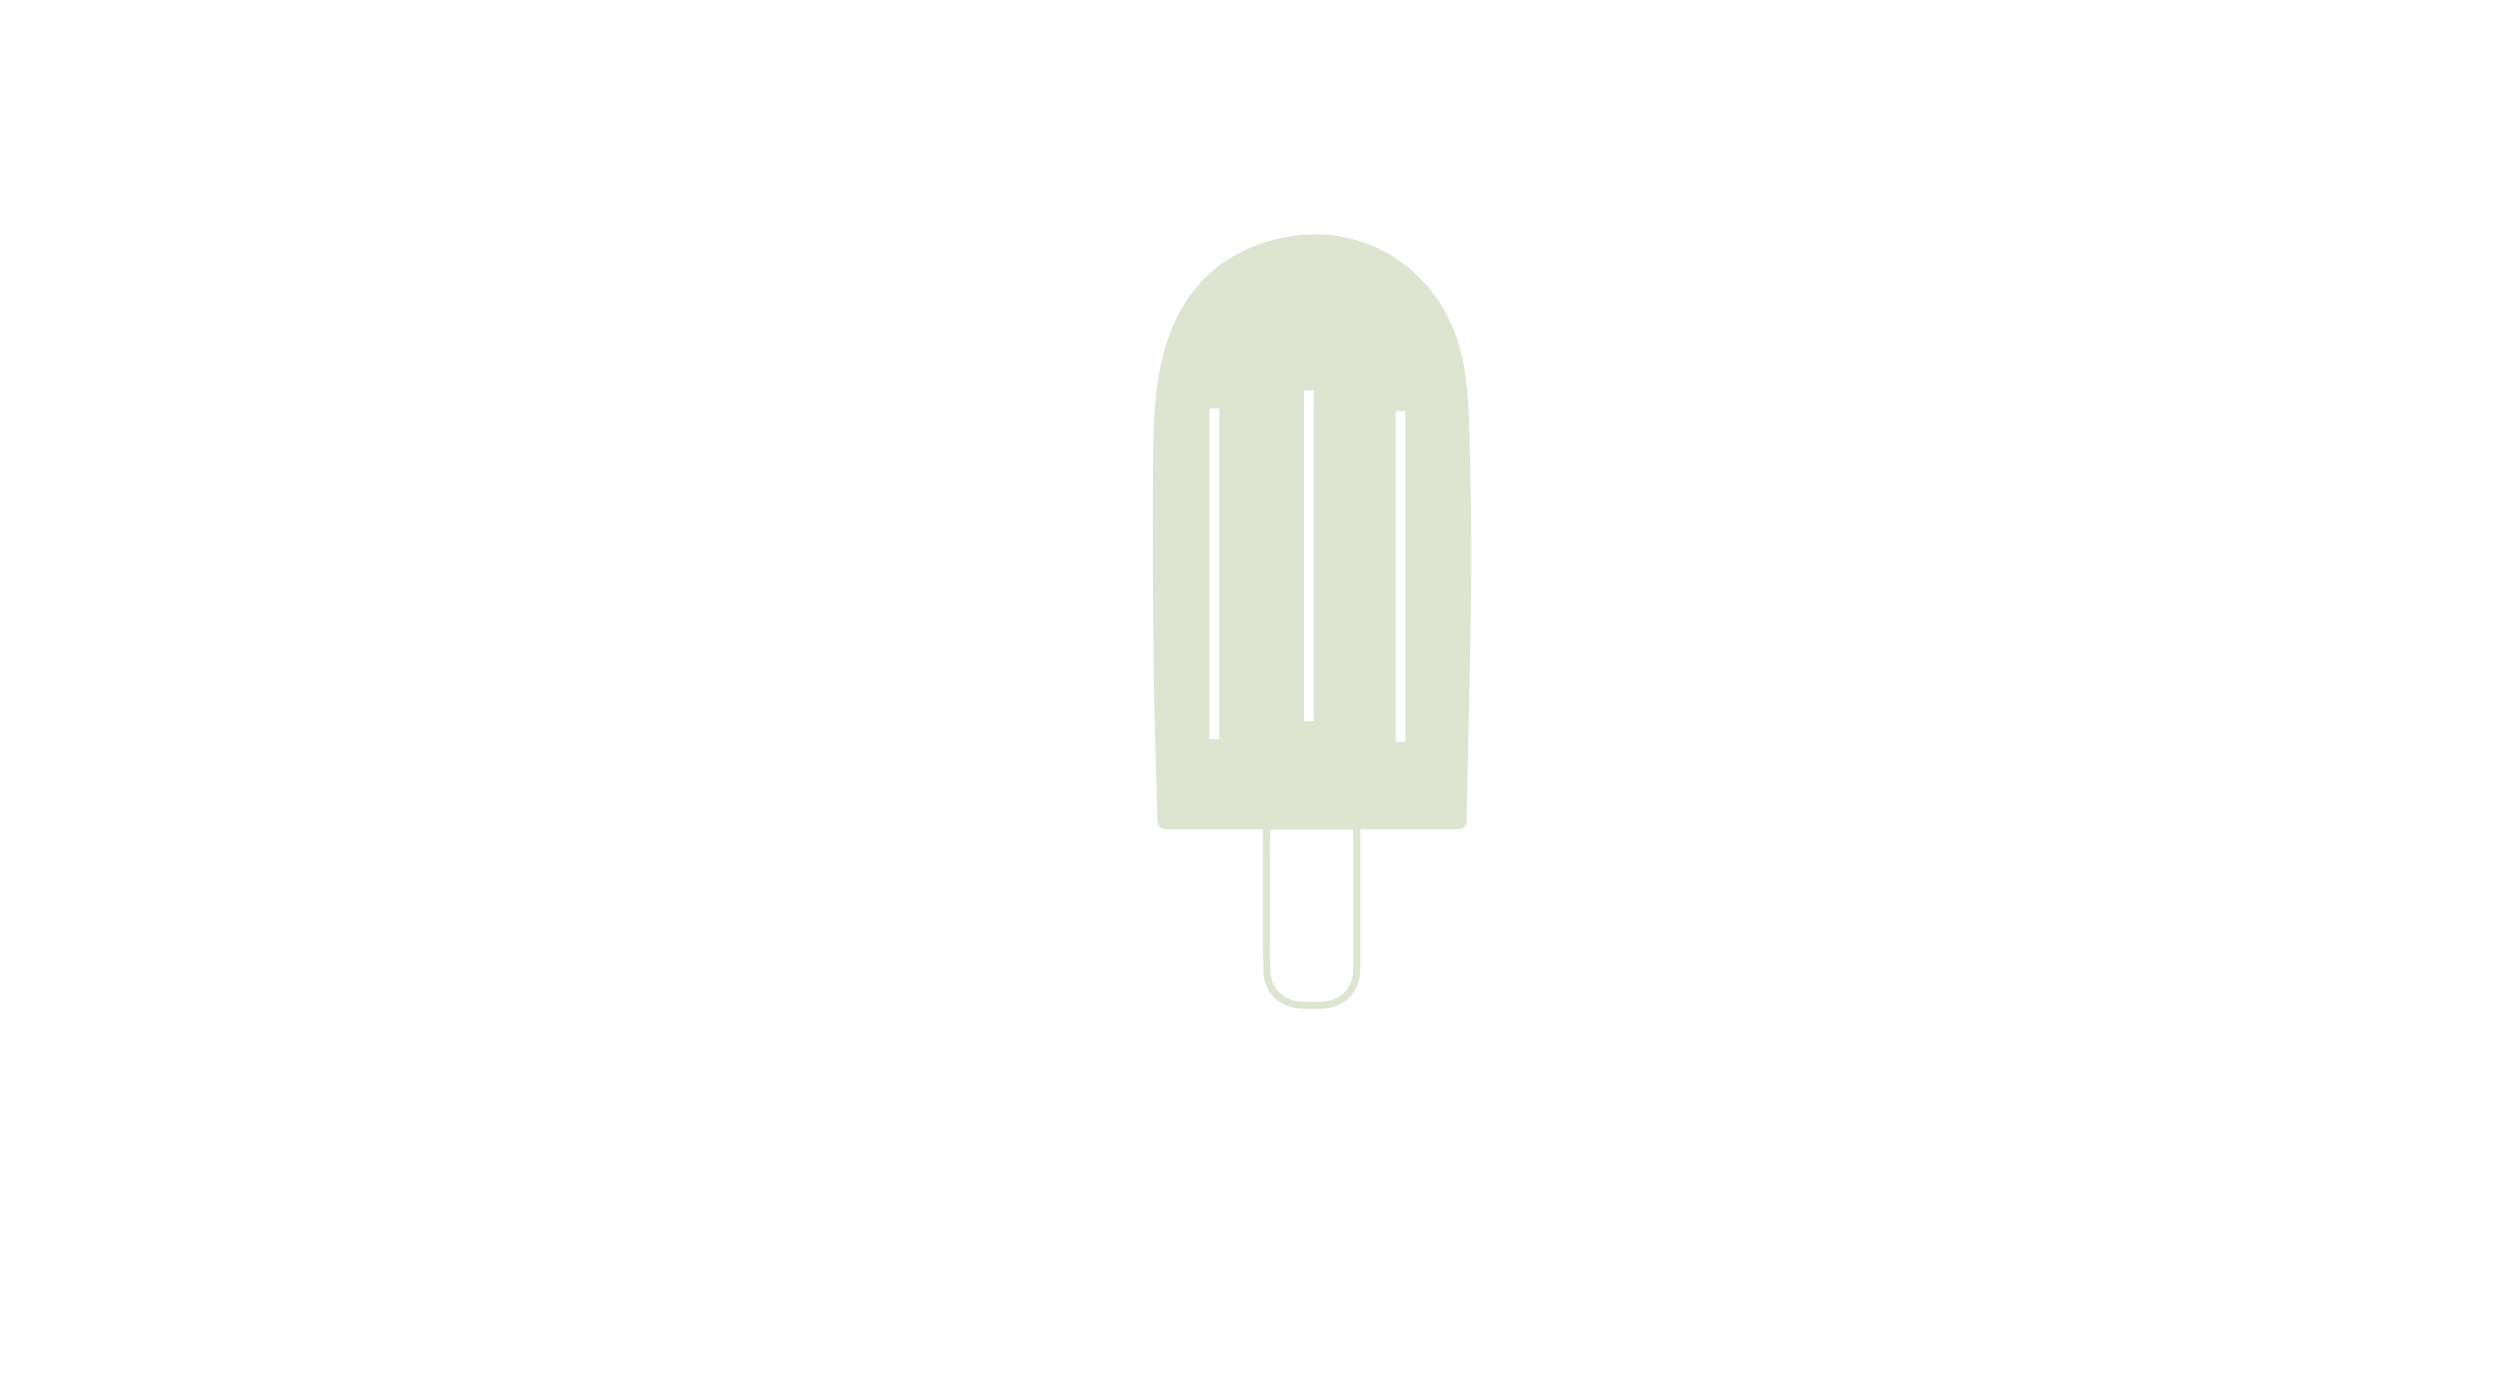 <svg version="1.1" xmlns="http://www.w3.org/2000/svg" xmlns:xlink="http://www.w3.org/1999/xlink" viewBox="0 0 768 430" style="enable-background:new 0 0 768 430;" xml:space="preserve"><g id="ice_cream"> <g>  <rect x="371.556" y="125.462" style="fill:none;" width="2.988" height="101.608"/>  <rect x="400.586" y="119.912" style="fill:none;" width="2.988" height="101.606"/>  <rect x="428.763" y="126.316" style="fill:none;" width="2.988" height="101.608"/>  <path style="fill:none;" d="M415.613,254.838c-8.522,0-16.818,0-25.355,0c-0.055,1.071-0.129,1.918-0.132,2.763 c-0.005,9.884-0.01,19.769,0.008,29.651c0.008,3.836-0.099,7.687,0.155,11.51c0.334,5.053,4.104,8.619,9.185,8.933 c2.054,0.126,4.122,0.099,6.184,0.048c6.164-0.149,10.071-4.136,10.075-10.275c0.01-13.439,0.005-26.877-0.003-40.317 C415.729,256.402,415.656,255.654,415.613,254.838z"/>  <path style="fill:#DDE4D0;" d="M451.419,133.589c-0.185-8.449-0.555-16.906-2.581-25.187 c-6.367-26.032-30.672-41.329-56.586-34.962c-20.012,4.917-31.3,18.655-35.576,38.35c-2.441,11.237-2.395,22.764-2.485,34.195 c-0.159,20.337,0.003,40.679,0.254,61.016c0.183,14.784,0.719,29.563,1.114,44.348c0.076,2.882,0.65,3.396,3.617,3.398 c8.821,0.004,17.641,0,26.461,0c0.765,0,1.53,0,2.351,0c0,8.491-0.015,16.734,0.004,24.98c0.017,6.399-0.114,12.807,0.172,19.196 c0.274,6.129,4.935,10.536,11.049,10.892c2.199,0.129,4.41,0.114,6.613,0.062c7.279-0.166,12.042-5.07,12.046-12.369 c0.009-13.302,0.003-26.604,0.003-39.907c0-0.848,0-1.691,0-2.854c1.099,0,1.868,0,2.639,0c8.963,0,17.925,0.009,26.889-0.008 c2.348-0.004,3.085-0.701,3.131-3c0.508-24.597,1.17-49.19,1.43-73.788C452.121,163.167,451.741,148.375,451.419,133.589z  M374.544,227.07h-2.988V125.462h2.988V227.07z M400.586,119.912h2.988v101.606h-2.988V119.912z M405.657,307.742 c-2.062,0.051-4.13,0.078-6.184-0.048c-5.08-0.313-8.851-3.88-9.185-8.933c-0.254-3.823-0.147-7.674-0.155-11.51 c-0.018-9.883-0.013-19.768-0.008-29.651c0.003-0.845,0.077-1.691,0.132-2.763c8.537,0,16.833,0,25.355,0 c0.043,0.816,0.116,1.564,0.116,2.312c0.008,13.44,0.013,26.878,0.003,40.317C415.729,303.606,411.821,307.593,405.657,307.742z  M431.751,227.924h-2.988V126.316h2.988V227.924z"/> </g></g><g id="Layer_1"></g></svg>